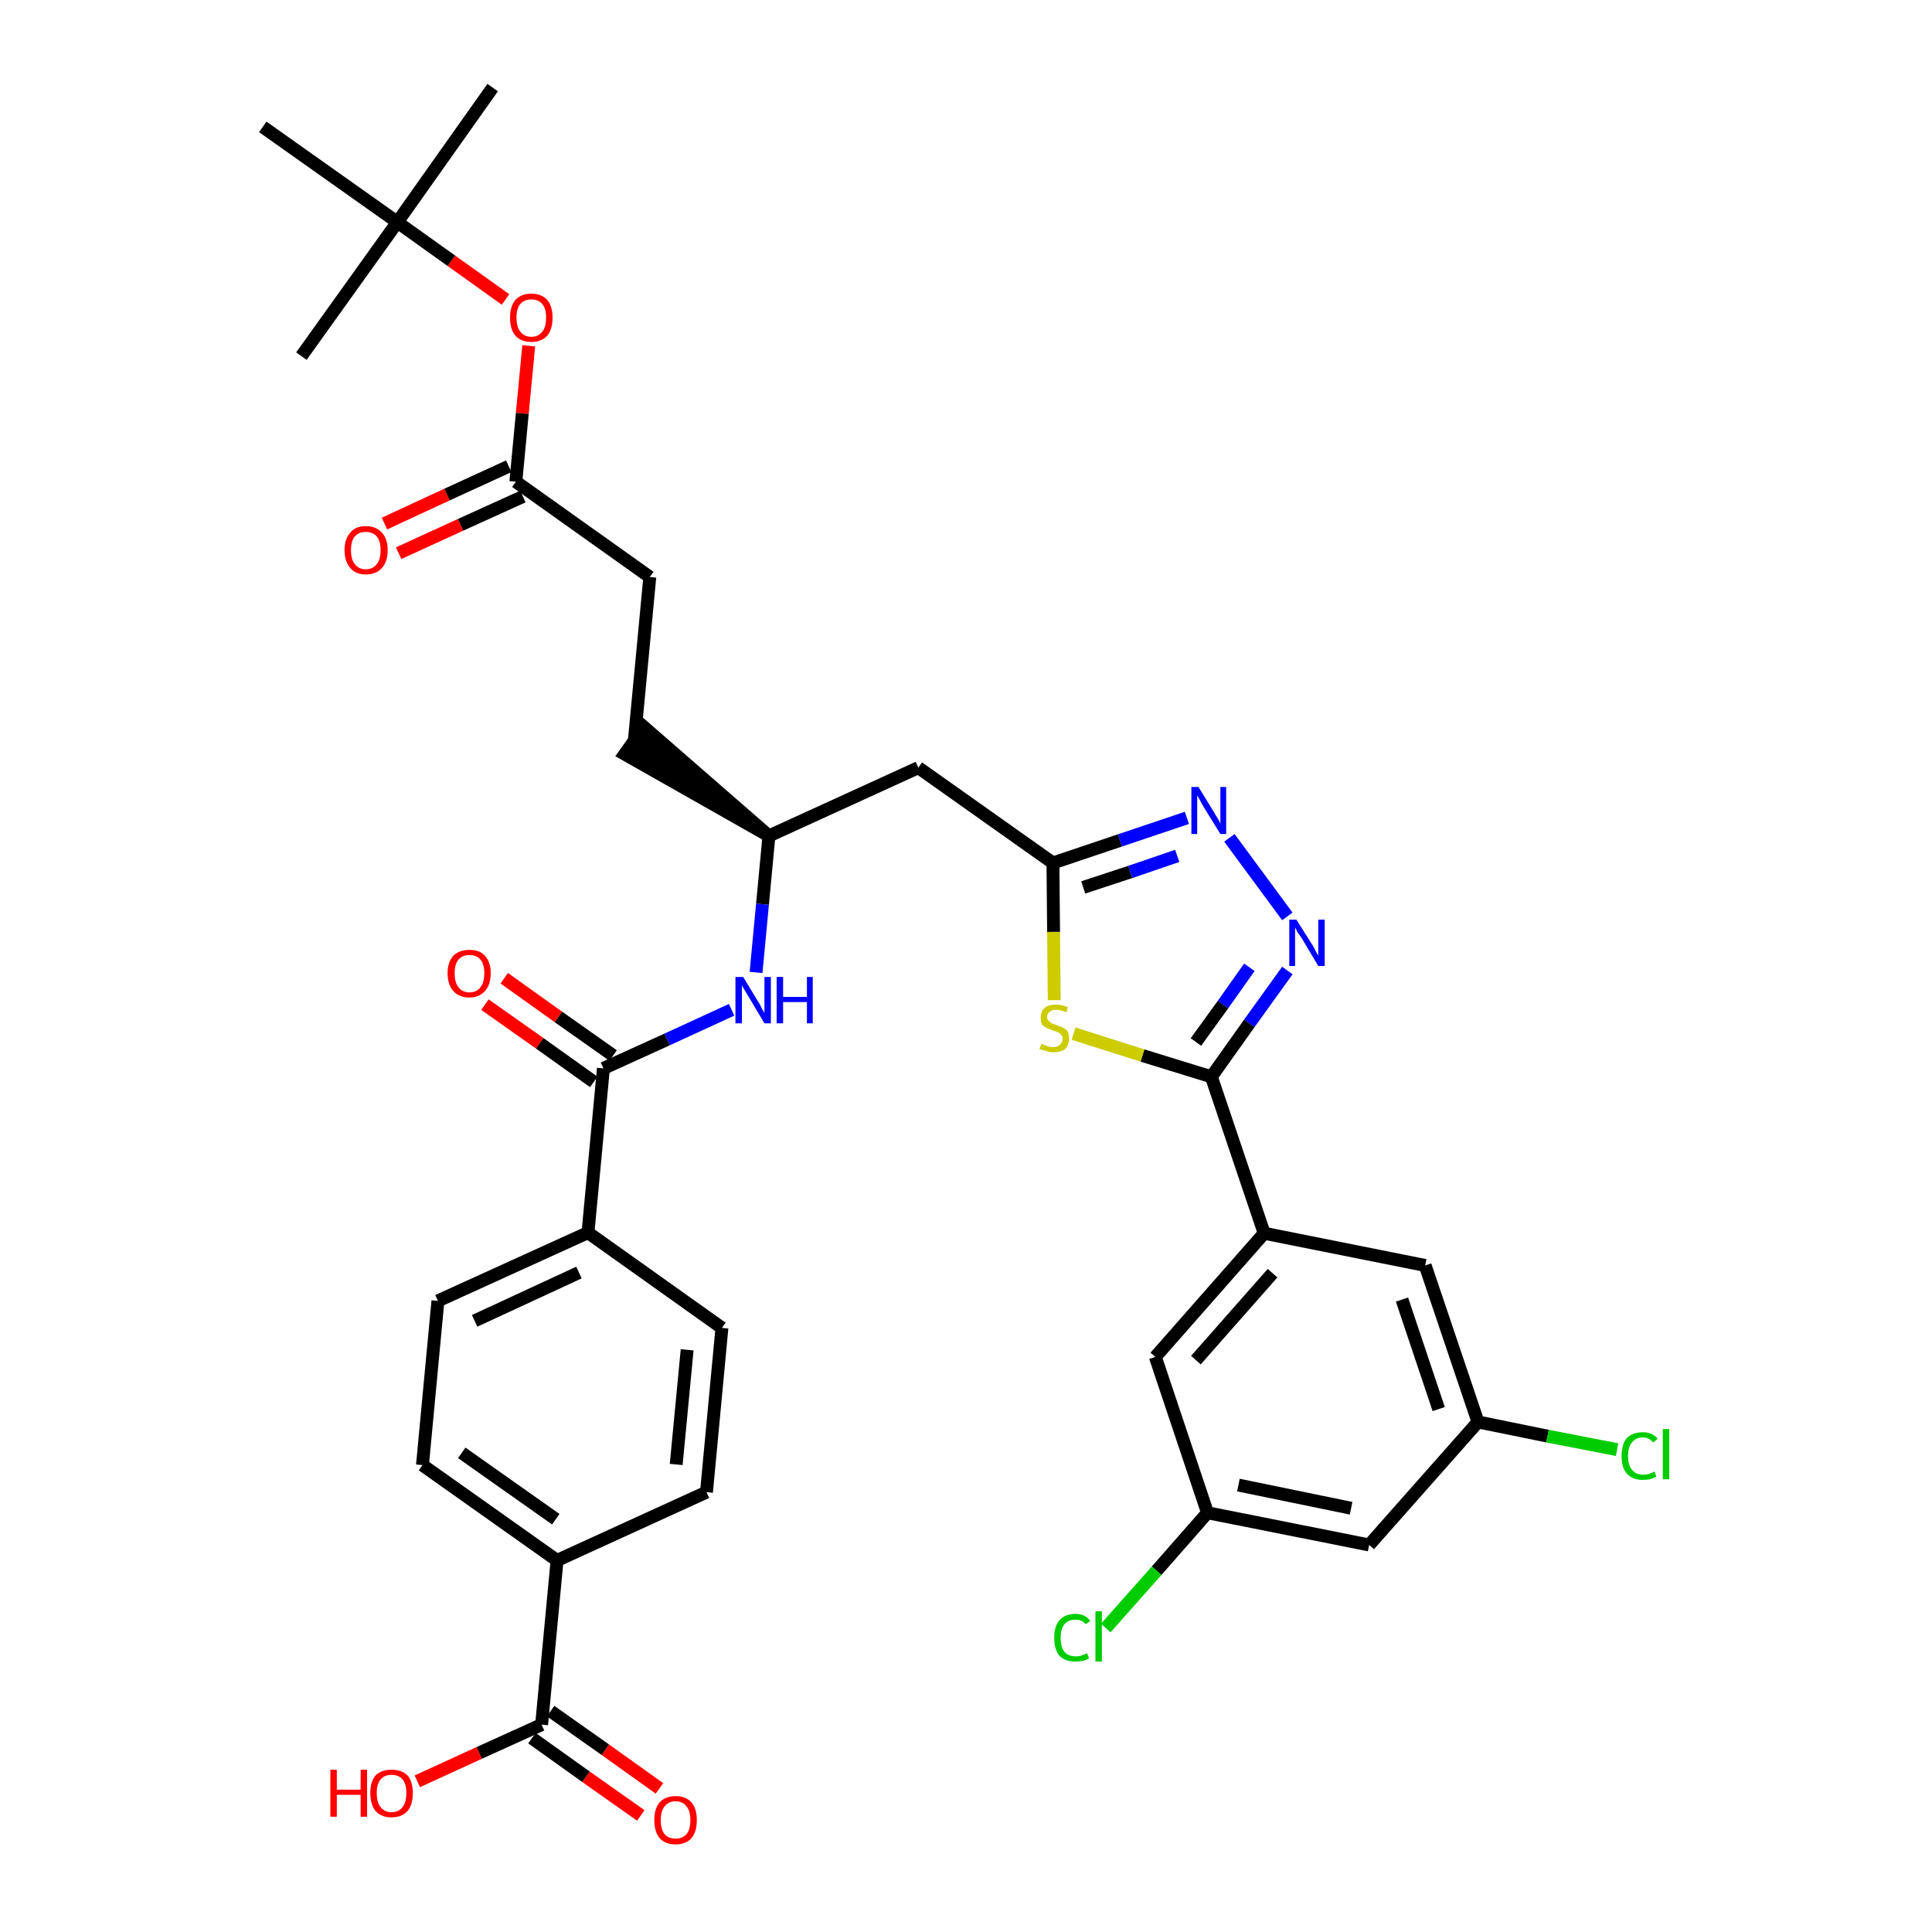 <?xml version='1.0' encoding='iso-8859-1'?>
<svg version='1.1' baseProfile='full'
              xmlns='http://www.w3.org/2000/svg'
                      xmlns:rdkit='http://www.rdkit.org/xml'
                      xmlns:xlink='http://www.w3.org/1999/xlink'
                  xml:space='preserve'
width='300px' height='300px' viewBox='0 0 300 300'>
<!-- END OF HEADER -->
<path class='bond-0 atom-0 atom-1' d='M 76.5,13.6 L 61.7,34.5' style='fill:none;fill-rule:evenodd;stroke:#000000;stroke-width:2.0px;stroke-linecap:butt;stroke-linejoin:miter;stroke-opacity:1' />
<path class='bond-1 atom-1 atom-2' d='M 61.7,34.5 L 46.8,55.3' style='fill:none;fill-rule:evenodd;stroke:#000000;stroke-width:2.0px;stroke-linecap:butt;stroke-linejoin:miter;stroke-opacity:1' />
<path class='bond-2 atom-1 atom-3' d='M 61.7,34.5 L 40.8,19.7' style='fill:none;fill-rule:evenodd;stroke:#000000;stroke-width:2.0px;stroke-linecap:butt;stroke-linejoin:miter;stroke-opacity:1' />
<path class='bond-3 atom-1 atom-4' d='M 61.7,34.5 L 70.1,40.5' style='fill:none;fill-rule:evenodd;stroke:#000000;stroke-width:2.0px;stroke-linecap:butt;stroke-linejoin:miter;stroke-opacity:1' />
<path class='bond-3 atom-1 atom-4' d='M 70.1,40.5 L 78.5,46.5' style='fill:none;fill-rule:evenodd;stroke:#FF0000;stroke-width:2.0px;stroke-linecap:butt;stroke-linejoin:miter;stroke-opacity:1' />
<path class='bond-4 atom-4 atom-5' d='M 82.1,53.7 L 81.1,64.2' style='fill:none;fill-rule:evenodd;stroke:#FF0000;stroke-width:2.0px;stroke-linecap:butt;stroke-linejoin:miter;stroke-opacity:1' />
<path class='bond-4 atom-4 atom-5' d='M 81.1,64.2 L 80.1,74.8' style='fill:none;fill-rule:evenodd;stroke:#000000;stroke-width:2.0px;stroke-linecap:butt;stroke-linejoin:miter;stroke-opacity:1' />
<path class='bond-5 atom-5 atom-6' d='M 79.0,72.4 L 69.4,76.8' style='fill:none;fill-rule:evenodd;stroke:#000000;stroke-width:2.0px;stroke-linecap:butt;stroke-linejoin:miter;stroke-opacity:1' />
<path class='bond-5 atom-5 atom-6' d='M 69.4,76.8 L 59.7,81.3' style='fill:none;fill-rule:evenodd;stroke:#FF0000;stroke-width:2.0px;stroke-linecap:butt;stroke-linejoin:miter;stroke-opacity:1' />
<path class='bond-5 atom-5 atom-6' d='M 81.2,77.1 L 71.5,81.5' style='fill:none;fill-rule:evenodd;stroke:#000000;stroke-width:2.0px;stroke-linecap:butt;stroke-linejoin:miter;stroke-opacity:1' />
<path class='bond-5 atom-5 atom-6' d='M 71.5,81.5 L 61.9,85.9' style='fill:none;fill-rule:evenodd;stroke:#FF0000;stroke-width:2.0px;stroke-linecap:butt;stroke-linejoin:miter;stroke-opacity:1' />
<path class='bond-6 atom-5 atom-7' d='M 80.1,74.8 L 100.9,89.6' style='fill:none;fill-rule:evenodd;stroke:#000000;stroke-width:2.0px;stroke-linecap:butt;stroke-linejoin:miter;stroke-opacity:1' />
<path class='bond-7 atom-7 atom-8' d='M 100.9,89.6 L 98.5,115.0' style='fill:none;fill-rule:evenodd;stroke:#000000;stroke-width:2.0px;stroke-linecap:butt;stroke-linejoin:miter;stroke-opacity:1' />
<path class='bond-8 atom-9 atom-8' d='M 119.4,129.8 L 100.0,112.9 L 97.0,117.1 Z' style='fill:#000000;fill-rule:evenodd;fill-opacity:1;stroke:#000000;stroke-width:2.0px;stroke-linecap:butt;stroke-linejoin:miter;stroke-opacity:1;' />
<path class='bond-9 atom-9 atom-10' d='M 119.4,129.8 L 142.6,119.2' style='fill:none;fill-rule:evenodd;stroke:#000000;stroke-width:2.0px;stroke-linecap:butt;stroke-linejoin:miter;stroke-opacity:1' />
<path class='bond-23 atom-9 atom-24' d='M 119.4,129.8 L 118.4,140.4' style='fill:none;fill-rule:evenodd;stroke:#000000;stroke-width:2.0px;stroke-linecap:butt;stroke-linejoin:miter;stroke-opacity:1' />
<path class='bond-23 atom-9 atom-24' d='M 118.4,140.4 L 117.4,151.0' style='fill:none;fill-rule:evenodd;stroke:#0000FF;stroke-width:2.0px;stroke-linecap:butt;stroke-linejoin:miter;stroke-opacity:1' />
<path class='bond-10 atom-10 atom-11' d='M 142.6,119.2 L 163.5,134.0' style='fill:none;fill-rule:evenodd;stroke:#000000;stroke-width:2.0px;stroke-linecap:butt;stroke-linejoin:miter;stroke-opacity:1' />
<path class='bond-11 atom-11 atom-12' d='M 163.5,134.0 L 173.9,130.5' style='fill:none;fill-rule:evenodd;stroke:#000000;stroke-width:2.0px;stroke-linecap:butt;stroke-linejoin:miter;stroke-opacity:1' />
<path class='bond-11 atom-11 atom-12' d='M 173.9,130.5 L 184.3,127.0' style='fill:none;fill-rule:evenodd;stroke:#0000FF;stroke-width:2.0px;stroke-linecap:butt;stroke-linejoin:miter;stroke-opacity:1' />
<path class='bond-11 atom-11 atom-12' d='M 168.2,137.8 L 175.5,135.4' style='fill:none;fill-rule:evenodd;stroke:#000000;stroke-width:2.0px;stroke-linecap:butt;stroke-linejoin:miter;stroke-opacity:1' />
<path class='bond-11 atom-11 atom-12' d='M 175.5,135.4 L 182.8,132.9' style='fill:none;fill-rule:evenodd;stroke:#0000FF;stroke-width:2.0px;stroke-linecap:butt;stroke-linejoin:miter;stroke-opacity:1' />
<path class='bond-35 atom-23 atom-11' d='M 163.7,155.3 L 163.6,144.7' style='fill:none;fill-rule:evenodd;stroke:#CCCC00;stroke-width:2.0px;stroke-linecap:butt;stroke-linejoin:miter;stroke-opacity:1' />
<path class='bond-35 atom-23 atom-11' d='M 163.6,144.7 L 163.5,134.0' style='fill:none;fill-rule:evenodd;stroke:#000000;stroke-width:2.0px;stroke-linecap:butt;stroke-linejoin:miter;stroke-opacity:1' />
<path class='bond-12 atom-12 atom-13' d='M 190.9,130.1 L 199.9,142.3' style='fill:none;fill-rule:evenodd;stroke:#0000FF;stroke-width:2.0px;stroke-linecap:butt;stroke-linejoin:miter;stroke-opacity:1' />
<path class='bond-13 atom-13 atom-14' d='M 199.9,150.7 L 194.0,158.9' style='fill:none;fill-rule:evenodd;stroke:#0000FF;stroke-width:2.0px;stroke-linecap:butt;stroke-linejoin:miter;stroke-opacity:1' />
<path class='bond-13 atom-13 atom-14' d='M 194.0,158.9 L 188.1,167.2' style='fill:none;fill-rule:evenodd;stroke:#000000;stroke-width:2.0px;stroke-linecap:butt;stroke-linejoin:miter;stroke-opacity:1' />
<path class='bond-13 atom-13 atom-14' d='M 194.0,150.2 L 189.9,156.0' style='fill:none;fill-rule:evenodd;stroke:#0000FF;stroke-width:2.0px;stroke-linecap:butt;stroke-linejoin:miter;stroke-opacity:1' />
<path class='bond-13 atom-13 atom-14' d='M 189.9,156.0 L 185.7,161.8' style='fill:none;fill-rule:evenodd;stroke:#000000;stroke-width:2.0px;stroke-linecap:butt;stroke-linejoin:miter;stroke-opacity:1' />
<path class='bond-14 atom-14 atom-15' d='M 188.1,167.2 L 196.3,191.5' style='fill:none;fill-rule:evenodd;stroke:#000000;stroke-width:2.0px;stroke-linecap:butt;stroke-linejoin:miter;stroke-opacity:1' />
<path class='bond-22 atom-14 atom-23' d='M 188.1,167.2 L 177.4,163.9' style='fill:none;fill-rule:evenodd;stroke:#000000;stroke-width:2.0px;stroke-linecap:butt;stroke-linejoin:miter;stroke-opacity:1' />
<path class='bond-22 atom-14 atom-23' d='M 177.4,163.9 L 166.7,160.5' style='fill:none;fill-rule:evenodd;stroke:#CCCC00;stroke-width:2.0px;stroke-linecap:butt;stroke-linejoin:miter;stroke-opacity:1' />
<path class='bond-15 atom-15 atom-16' d='M 196.3,191.5 L 179.4,210.7' style='fill:none;fill-rule:evenodd;stroke:#000000;stroke-width:2.0px;stroke-linecap:butt;stroke-linejoin:miter;stroke-opacity:1' />
<path class='bond-15 atom-15 atom-16' d='M 197.6,197.7 L 185.7,211.2' style='fill:none;fill-rule:evenodd;stroke:#000000;stroke-width:2.0px;stroke-linecap:butt;stroke-linejoin:miter;stroke-opacity:1' />
<path class='bond-37 atom-22 atom-15' d='M 221.3,196.5 L 196.3,191.5' style='fill:none;fill-rule:evenodd;stroke:#000000;stroke-width:2.0px;stroke-linecap:butt;stroke-linejoin:miter;stroke-opacity:1' />
<path class='bond-16 atom-16 atom-17' d='M 179.4,210.7 L 187.5,234.9' style='fill:none;fill-rule:evenodd;stroke:#000000;stroke-width:2.0px;stroke-linecap:butt;stroke-linejoin:miter;stroke-opacity:1' />
<path class='bond-17 atom-17 atom-18' d='M 187.5,234.9 L 179.6,243.9' style='fill:none;fill-rule:evenodd;stroke:#000000;stroke-width:2.0px;stroke-linecap:butt;stroke-linejoin:miter;stroke-opacity:1' />
<path class='bond-17 atom-17 atom-18' d='M 179.6,243.9 L 171.7,252.8' style='fill:none;fill-rule:evenodd;stroke:#00CC00;stroke-width:2.0px;stroke-linecap:butt;stroke-linejoin:miter;stroke-opacity:1' />
<path class='bond-18 atom-17 atom-19' d='M 187.5,234.9 L 212.6,239.9' style='fill:none;fill-rule:evenodd;stroke:#000000;stroke-width:2.0px;stroke-linecap:butt;stroke-linejoin:miter;stroke-opacity:1' />
<path class='bond-18 atom-17 atom-19' d='M 192.3,230.6 L 209.8,234.2' style='fill:none;fill-rule:evenodd;stroke:#000000;stroke-width:2.0px;stroke-linecap:butt;stroke-linejoin:miter;stroke-opacity:1' />
<path class='bond-19 atom-19 atom-20' d='M 212.6,239.9 L 229.5,220.8' style='fill:none;fill-rule:evenodd;stroke:#000000;stroke-width:2.0px;stroke-linecap:butt;stroke-linejoin:miter;stroke-opacity:1' />
<path class='bond-20 atom-20 atom-21' d='M 229.5,220.8 L 240.3,223.0' style='fill:none;fill-rule:evenodd;stroke:#000000;stroke-width:2.0px;stroke-linecap:butt;stroke-linejoin:miter;stroke-opacity:1' />
<path class='bond-20 atom-20 atom-21' d='M 240.3,223.0 L 251.1,225.1' style='fill:none;fill-rule:evenodd;stroke:#00CC00;stroke-width:2.0px;stroke-linecap:butt;stroke-linejoin:miter;stroke-opacity:1' />
<path class='bond-21 atom-20 atom-22' d='M 229.5,220.8 L 221.3,196.5' style='fill:none;fill-rule:evenodd;stroke:#000000;stroke-width:2.0px;stroke-linecap:butt;stroke-linejoin:miter;stroke-opacity:1' />
<path class='bond-21 atom-20 atom-22' d='M 223.4,218.8 L 217.7,201.8' style='fill:none;fill-rule:evenodd;stroke:#000000;stroke-width:2.0px;stroke-linecap:butt;stroke-linejoin:miter;stroke-opacity:1' />
<path class='bond-24 atom-24 atom-25' d='M 113.6,156.8 L 103.6,161.4' style='fill:none;fill-rule:evenodd;stroke:#0000FF;stroke-width:2.0px;stroke-linecap:butt;stroke-linejoin:miter;stroke-opacity:1' />
<path class='bond-24 atom-24 atom-25' d='M 103.6,161.4 L 93.7,165.9' style='fill:none;fill-rule:evenodd;stroke:#000000;stroke-width:2.0px;stroke-linecap:butt;stroke-linejoin:miter;stroke-opacity:1' />
<path class='bond-25 atom-25 atom-26' d='M 95.2,163.9 L 86.7,157.9' style='fill:none;fill-rule:evenodd;stroke:#000000;stroke-width:2.0px;stroke-linecap:butt;stroke-linejoin:miter;stroke-opacity:1' />
<path class='bond-25 atom-25 atom-26' d='M 86.7,157.9 L 78.3,151.9' style='fill:none;fill-rule:evenodd;stroke:#FF0000;stroke-width:2.0px;stroke-linecap:butt;stroke-linejoin:miter;stroke-opacity:1' />
<path class='bond-25 atom-25 atom-26' d='M 92.2,168.0 L 83.8,162.0' style='fill:none;fill-rule:evenodd;stroke:#000000;stroke-width:2.0px;stroke-linecap:butt;stroke-linejoin:miter;stroke-opacity:1' />
<path class='bond-25 atom-25 atom-26' d='M 83.8,162.0 L 75.3,156.0' style='fill:none;fill-rule:evenodd;stroke:#FF0000;stroke-width:2.0px;stroke-linecap:butt;stroke-linejoin:miter;stroke-opacity:1' />
<path class='bond-26 atom-25 atom-27' d='M 93.7,165.9 L 91.3,191.4' style='fill:none;fill-rule:evenodd;stroke:#000000;stroke-width:2.0px;stroke-linecap:butt;stroke-linejoin:miter;stroke-opacity:1' />
<path class='bond-27 atom-27 atom-28' d='M 91.3,191.4 L 68.0,202.0' style='fill:none;fill-rule:evenodd;stroke:#000000;stroke-width:2.0px;stroke-linecap:butt;stroke-linejoin:miter;stroke-opacity:1' />
<path class='bond-27 atom-27 atom-28' d='M 89.9,197.6 L 73.7,205.1' style='fill:none;fill-rule:evenodd;stroke:#000000;stroke-width:2.0px;stroke-linecap:butt;stroke-linejoin:miter;stroke-opacity:1' />
<path class='bond-36 atom-35 atom-27' d='M 112.1,206.2 L 91.3,191.4' style='fill:none;fill-rule:evenodd;stroke:#000000;stroke-width:2.0px;stroke-linecap:butt;stroke-linejoin:miter;stroke-opacity:1' />
<path class='bond-28 atom-28 atom-29' d='M 68.0,202.0 L 65.6,227.5' style='fill:none;fill-rule:evenodd;stroke:#000000;stroke-width:2.0px;stroke-linecap:butt;stroke-linejoin:miter;stroke-opacity:1' />
<path class='bond-29 atom-29 atom-30' d='M 65.6,227.5 L 86.5,242.3' style='fill:none;fill-rule:evenodd;stroke:#000000;stroke-width:2.0px;stroke-linecap:butt;stroke-linejoin:miter;stroke-opacity:1' />
<path class='bond-29 atom-29 atom-30' d='M 71.7,225.6 L 86.3,235.9' style='fill:none;fill-rule:evenodd;stroke:#000000;stroke-width:2.0px;stroke-linecap:butt;stroke-linejoin:miter;stroke-opacity:1' />
<path class='bond-30 atom-30 atom-31' d='M 86.5,242.3 L 84.1,267.8' style='fill:none;fill-rule:evenodd;stroke:#000000;stroke-width:2.0px;stroke-linecap:butt;stroke-linejoin:miter;stroke-opacity:1' />
<path class='bond-33 atom-30 atom-34' d='M 86.5,242.3 L 109.7,231.7' style='fill:none;fill-rule:evenodd;stroke:#000000;stroke-width:2.0px;stroke-linecap:butt;stroke-linejoin:miter;stroke-opacity:1' />
<path class='bond-31 atom-31 atom-32' d='M 82.6,269.9 L 91.0,275.9' style='fill:none;fill-rule:evenodd;stroke:#000000;stroke-width:2.0px;stroke-linecap:butt;stroke-linejoin:miter;stroke-opacity:1' />
<path class='bond-31 atom-31 atom-32' d='M 91.0,275.9 L 99.5,281.9' style='fill:none;fill-rule:evenodd;stroke:#FF0000;stroke-width:2.0px;stroke-linecap:butt;stroke-linejoin:miter;stroke-opacity:1' />
<path class='bond-31 atom-31 atom-32' d='M 85.5,265.7 L 94.0,271.7' style='fill:none;fill-rule:evenodd;stroke:#000000;stroke-width:2.0px;stroke-linecap:butt;stroke-linejoin:miter;stroke-opacity:1' />
<path class='bond-31 atom-31 atom-32' d='M 94.0,271.7 L 102.4,277.7' style='fill:none;fill-rule:evenodd;stroke:#FF0000;stroke-width:2.0px;stroke-linecap:butt;stroke-linejoin:miter;stroke-opacity:1' />
<path class='bond-32 atom-31 atom-33' d='M 84.1,267.8 L 74.4,272.2' style='fill:none;fill-rule:evenodd;stroke:#000000;stroke-width:2.0px;stroke-linecap:butt;stroke-linejoin:miter;stroke-opacity:1' />
<path class='bond-32 atom-31 atom-33' d='M 74.4,272.2 L 64.8,276.6' style='fill:none;fill-rule:evenodd;stroke:#FF0000;stroke-width:2.0px;stroke-linecap:butt;stroke-linejoin:miter;stroke-opacity:1' />
<path class='bond-34 atom-34 atom-35' d='M 109.7,231.7 L 112.1,206.2' style='fill:none;fill-rule:evenodd;stroke:#000000;stroke-width:2.0px;stroke-linecap:butt;stroke-linejoin:miter;stroke-opacity:1' />
<path class='bond-34 atom-34 atom-35' d='M 105.0,227.4 L 106.7,209.6' style='fill:none;fill-rule:evenodd;stroke:#000000;stroke-width:2.0px;stroke-linecap:butt;stroke-linejoin:miter;stroke-opacity:1' />
<path  class='atom-4' d='M 79.2 49.3
Q 79.2 47.6, 80.0 46.6
Q 80.9 45.6, 82.5 45.6
Q 84.1 45.6, 85.0 46.6
Q 85.8 47.6, 85.8 49.3
Q 85.8 51.1, 85.0 52.1
Q 84.1 53.1, 82.5 53.1
Q 80.9 53.1, 80.0 52.1
Q 79.2 51.1, 79.2 49.3
M 82.5 52.3
Q 83.6 52.3, 84.2 51.5
Q 84.8 50.8, 84.8 49.3
Q 84.8 47.9, 84.2 47.2
Q 83.6 46.5, 82.5 46.5
Q 81.4 46.5, 80.8 47.2
Q 80.2 47.9, 80.2 49.3
Q 80.2 50.8, 80.8 51.5
Q 81.4 52.3, 82.5 52.3
' fill='#FF0000'/>
<path  class='atom-6' d='M 53.5 85.4
Q 53.5 83.7, 54.4 82.7
Q 55.2 81.7, 56.8 81.7
Q 58.4 81.7, 59.3 82.7
Q 60.2 83.7, 60.2 85.4
Q 60.2 87.2, 59.3 88.2
Q 58.4 89.2, 56.8 89.2
Q 55.2 89.2, 54.4 88.2
Q 53.5 87.2, 53.5 85.4
M 56.8 88.4
Q 57.9 88.4, 58.5 87.6
Q 59.1 86.9, 59.1 85.4
Q 59.1 84.0, 58.5 83.3
Q 57.9 82.6, 56.8 82.6
Q 55.7 82.6, 55.1 83.3
Q 54.5 84.0, 54.5 85.4
Q 54.5 86.9, 55.1 87.6
Q 55.7 88.4, 56.8 88.4
' fill='#FF0000'/>
<path  class='atom-12' d='M 186.1 122.2
L 188.5 126.1
Q 188.7 126.5, 189.1 127.1
Q 189.5 127.8, 189.5 127.9
L 189.5 122.2
L 190.4 122.2
L 190.4 129.5
L 189.5 129.5
L 186.9 125.3
Q 186.6 124.8, 186.3 124.2
Q 186.0 123.7, 185.9 123.5
L 185.9 129.5
L 185.0 129.5
L 185.0 122.2
L 186.1 122.2
' fill='#0000FF'/>
<path  class='atom-13' d='M 201.3 142.8
L 203.7 146.6
Q 204.0 147.0, 204.3 147.7
Q 204.7 148.4, 204.7 148.4
L 204.7 142.8
L 205.7 142.8
L 205.7 150.0
L 204.7 150.0
L 202.2 145.8
Q 201.9 145.3, 201.5 144.8
Q 201.2 144.2, 201.1 144.0
L 201.1 150.0
L 200.2 150.0
L 200.2 142.8
L 201.3 142.8
' fill='#0000FF'/>
<path  class='atom-18' d='M 163.7 254.3
Q 163.7 252.5, 164.5 251.6
Q 165.4 250.6, 167.0 250.6
Q 168.5 250.6, 169.3 251.7
L 168.6 252.2
Q 168.0 251.5, 167.0 251.5
Q 165.9 251.5, 165.3 252.2
Q 164.7 252.9, 164.7 254.3
Q 164.7 255.8, 165.3 256.5
Q 165.9 257.2, 167.1 257.2
Q 167.9 257.2, 168.8 256.7
L 169.1 257.5
Q 168.7 257.8, 168.1 257.9
Q 167.6 258.0, 166.9 258.0
Q 165.4 258.0, 164.5 257.1
Q 163.7 256.1, 163.7 254.3
' fill='#00CC00'/>
<path  class='atom-18' d='M 170.1 250.2
L 171.1 250.2
L 171.1 258.0
L 170.1 258.0
L 170.1 250.2
' fill='#00CC00'/>
<path  class='atom-21' d='M 251.8 226.1
Q 251.8 224.3, 252.6 223.3
Q 253.5 222.4, 255.1 222.4
Q 256.6 222.4, 257.4 223.4
L 256.7 224.0
Q 256.1 223.2, 255.1 223.2
Q 254.0 223.2, 253.4 224.0
Q 252.8 224.7, 252.8 226.1
Q 252.8 227.5, 253.4 228.2
Q 254.0 229.0, 255.2 229.0
Q 256.0 229.0, 256.9 228.5
L 257.2 229.3
Q 256.8 229.5, 256.2 229.7
Q 255.7 229.8, 255.0 229.8
Q 253.5 229.8, 252.6 228.8
Q 251.8 227.9, 251.8 226.1
' fill='#00CC00'/>
<path  class='atom-21' d='M 258.2 221.9
L 259.2 221.9
L 259.2 229.7
L 258.2 229.7
L 258.2 221.9
' fill='#00CC00'/>
<path  class='atom-23' d='M 161.7 162.1
Q 161.8 162.1, 162.1 162.2
Q 162.4 162.4, 162.8 162.5
Q 163.2 162.6, 163.6 162.6
Q 164.2 162.6, 164.6 162.2
Q 165.0 161.9, 165.0 161.3
Q 165.0 160.9, 164.8 160.7
Q 164.6 160.4, 164.3 160.3
Q 164.0 160.2, 163.5 160.0
Q 162.9 159.8, 162.5 159.6
Q 162.1 159.4, 161.8 159.1
Q 161.6 158.7, 161.6 158.0
Q 161.6 157.1, 162.2 156.5
Q 162.8 156.0, 164.0 156.0
Q 164.9 156.0, 165.8 156.4
L 165.6 157.2
Q 164.7 156.8, 164.1 156.8
Q 163.3 156.8, 163.0 157.1
Q 162.6 157.4, 162.6 157.9
Q 162.6 158.3, 162.8 158.5
Q 163.0 158.7, 163.3 158.9
Q 163.6 159.0, 164.1 159.2
Q 164.7 159.4, 165.1 159.6
Q 165.5 159.8, 165.8 160.2
Q 166.0 160.6, 166.0 161.3
Q 166.0 162.3, 165.4 162.9
Q 164.7 163.4, 163.6 163.4
Q 162.9 163.4, 162.5 163.2
Q 162.0 163.1, 161.4 162.9
L 161.7 162.1
' fill='#CCCC00'/>
<path  class='atom-24' d='M 115.4 151.7
L 117.7 155.5
Q 118.0 155.9, 118.3 156.6
Q 118.7 157.3, 118.7 157.3
L 118.7 151.7
L 119.7 151.7
L 119.7 158.9
L 118.7 158.9
L 116.2 154.7
Q 115.9 154.2, 115.6 153.7
Q 115.2 153.1, 115.2 152.9
L 115.2 158.9
L 114.2 158.9
L 114.2 151.7
L 115.4 151.7
' fill='#0000FF'/>
<path  class='atom-24' d='M 120.6 151.7
L 121.6 151.7
L 121.6 154.8
L 125.3 154.8
L 125.3 151.7
L 126.2 151.7
L 126.2 158.9
L 125.3 158.9
L 125.3 155.6
L 121.6 155.6
L 121.6 158.9
L 120.6 158.9
L 120.6 151.7
' fill='#0000FF'/>
<path  class='atom-26' d='M 69.5 151.1
Q 69.5 149.4, 70.4 148.4
Q 71.3 147.5, 72.9 147.5
Q 74.5 147.5, 75.3 148.4
Q 76.2 149.4, 76.2 151.1
Q 76.2 152.9, 75.3 153.9
Q 74.4 154.9, 72.9 154.9
Q 71.3 154.9, 70.4 153.9
Q 69.5 152.9, 69.5 151.1
M 72.9 154.1
Q 74.0 154.1, 74.6 153.3
Q 75.2 152.6, 75.2 151.1
Q 75.2 149.7, 74.6 149.0
Q 74.0 148.3, 72.9 148.3
Q 71.8 148.3, 71.2 149.0
Q 70.6 149.7, 70.6 151.1
Q 70.6 152.6, 71.2 153.3
Q 71.8 154.1, 72.9 154.1
' fill='#FF0000'/>
<path  class='atom-32' d='M 101.6 282.6
Q 101.6 280.9, 102.4 279.9
Q 103.3 278.9, 104.9 278.9
Q 106.5 278.9, 107.4 279.9
Q 108.2 280.9, 108.2 282.6
Q 108.2 284.4, 107.4 285.4
Q 106.5 286.4, 104.9 286.4
Q 103.3 286.4, 102.4 285.4
Q 101.6 284.4, 101.6 282.6
M 104.9 285.5
Q 106.0 285.5, 106.6 284.8
Q 107.2 284.1, 107.2 282.6
Q 107.2 281.2, 106.6 280.5
Q 106.0 279.7, 104.9 279.7
Q 103.8 279.7, 103.2 280.5
Q 102.6 281.2, 102.6 282.6
Q 102.6 284.1, 103.2 284.8
Q 103.8 285.5, 104.9 285.5
' fill='#FF0000'/>
<path  class='atom-33' d='M 51.3 274.8
L 52.3 274.8
L 52.3 277.9
L 56.0 277.9
L 56.0 274.8
L 57.0 274.8
L 57.0 282.1
L 56.0 282.1
L 56.0 278.7
L 52.3 278.7
L 52.3 282.1
L 51.3 282.1
L 51.3 274.8
' fill='#FF0000'/>
<path  class='atom-33' d='M 57.5 278.4
Q 57.5 276.7, 58.3 275.7
Q 59.2 274.8, 60.8 274.8
Q 62.4 274.8, 63.3 275.7
Q 64.1 276.7, 64.1 278.4
Q 64.1 280.2, 63.3 281.2
Q 62.4 282.2, 60.8 282.2
Q 59.2 282.2, 58.3 281.2
Q 57.5 280.2, 57.5 278.4
M 60.8 281.4
Q 61.9 281.4, 62.5 280.6
Q 63.1 279.9, 63.1 278.4
Q 63.1 277.0, 62.5 276.3
Q 61.9 275.6, 60.8 275.6
Q 59.7 275.6, 59.1 276.3
Q 58.5 277.0, 58.5 278.4
Q 58.5 279.9, 59.1 280.6
Q 59.7 281.4, 60.8 281.4
' fill='#FF0000'/>
</svg>
